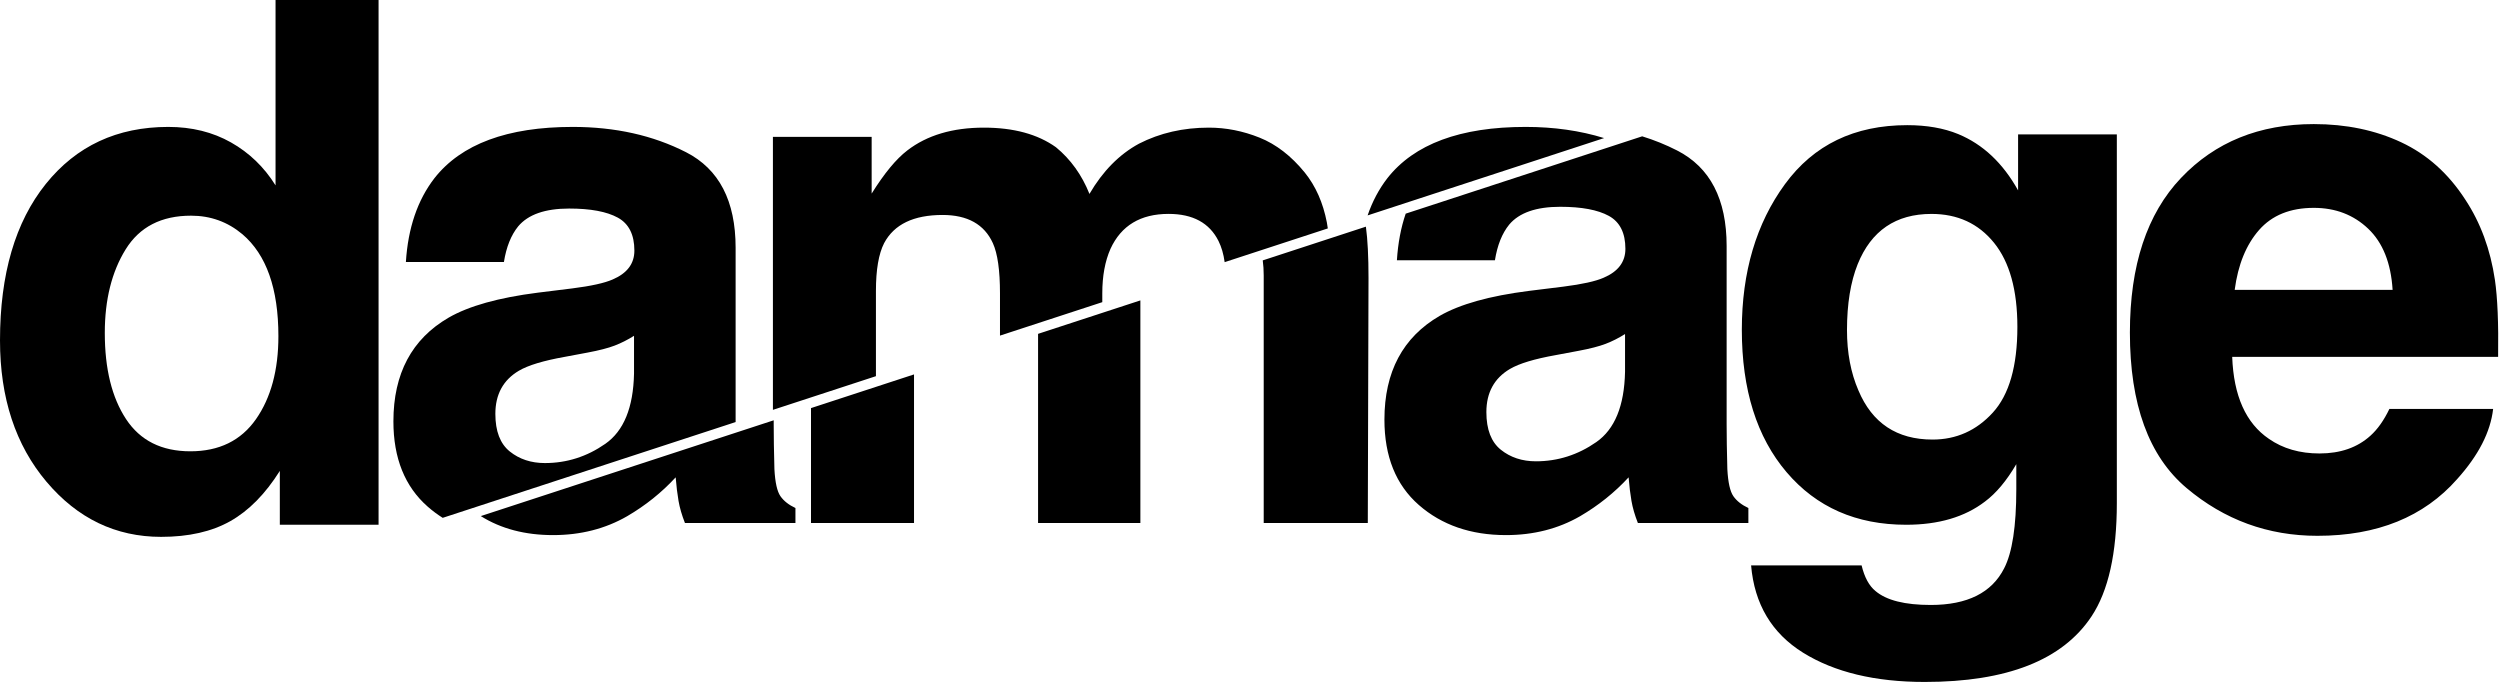 <?xml version="1.0" encoding="UTF-8" standalone="no"?>
<!DOCTYPE svg PUBLIC "-//W3C//DTD SVG 1.1//EN" "http://www.w3.org/Graphics/SVG/1.1/DTD/svg11.dtd">
<svg width="100%" height="100%" viewBox="0 0 706 193" version="1.1" xmlns="http://www.w3.org/2000/svg" xmlns:xlink="http://www.w3.org/1999/xlink" xml:space="preserve" xmlns:serif="http://www.serif.com/" style="fill-rule:evenodd;clip-rule:evenodd;stroke-linejoin:round;stroke-miterlimit:2;">
    <g id="Slash-logo" serif:id="Slash logo" transform="matrix(1,0,0,1,-69.855,-1391.83)">
        <g id="Right-dmg" serif:id="Right dmg" transform="matrix(1,0,0,1,-123.454,534.532)">
            <path d="M731.911,892.642C737.414,892.642 742.213,893.481 746.306,895.159C753.286,898.045 758.923,903.346 763.218,911.064L763.218,895.26L791.103,895.26L791.103,999.348C791.103,1013.51 788.72,1024.18 783.955,1031.36C775.768,1043.71 760.064,1049.88 736.844,1049.88C722.818,1049.88 711.375,1047.13 702.517,1041.63C693.658,1036.12 688.759,1027.9 687.819,1016.97L719.026,1016.97C719.831,1020.32 721.14,1022.74 722.952,1024.21C726.039,1026.83 731.24,1028.14 738.555,1028.14C748.89,1028.14 755.802,1024.68 759.292,1017.77C761.574,1013.34 762.715,1005.89 762.715,995.422L762.715,988.376C759.963,993.073 757.01,996.597 753.856,998.945C748.152,1003.31 740.736,1005.49 731.609,1005.49C717.516,1005.49 706.258,1000.54 697.836,990.64C689.413,980.742 685.202,967.336 685.202,950.424C685.202,934.117 689.262,920.409 697.383,909.302C705.503,898.196 717.013,892.642 731.911,892.642ZM846.735,892.34C855.862,892.34 864.083,894.052 871.398,897.474C878.713,900.897 884.753,906.299 889.518,913.681C893.813,920.191 896.598,927.741 897.873,936.331C898.611,941.365 898.913,948.612 898.779,958.075L823.682,958.075C824.085,969.081 827.541,976.799 834.051,981.228C838.01,983.98 842.775,985.356 848.345,985.356C854.251,985.356 859.049,983.678 862.741,980.322C864.754,978.51 866.532,975.994 868.076,972.772L897.37,972.772C896.631,979.282 893.242,985.892 887.202,992.603C877.807,1003.27 864.653,1008.61 847.741,1008.61C833.782,1008.61 821.468,1004.11 810.797,995.12C800.126,986.127 794.791,971.497 794.791,951.23C794.791,932.237 799.606,917.675 809.237,907.541C818.867,897.407 831.366,892.34 846.735,892.34ZM411.802,975.989L411.802,977.101C411.802,980.591 411.869,984.819 412.003,989.785C412.204,993.543 412.775,996.093 413.714,997.435C414.654,998.778 416.063,999.885 417.942,1000.76L417.942,1004.99L386.736,1004.99C385.863,1002.77 385.259,1000.69 384.924,998.744C384.588,996.798 384.32,994.583 384.119,992.1C380.159,996.395 375.596,1000.05 370.428,1003.07C364.254,1006.63 357.274,1008.41 349.49,1008.41C341.596,1008.41 334.794,1006.62 329.084,1003.04L411.802,975.989ZM657.064,895.795C660.499,896.857 663.784,898.189 666.917,899.79C676.246,904.554 680.91,913.547 680.91,926.768L680.91,977.101C680.91,980.591 680.977,984.819 681.111,989.785C681.312,993.543 681.883,996.093 682.822,997.435C683.762,998.778 685.171,999.885 687.05,1000.76L687.05,1004.99L655.844,1004.99C654.972,1002.77 654.368,1000.69 654.032,998.744C653.696,996.798 653.428,994.583 653.227,992.1C649.267,996.395 644.704,1000.05 639.536,1003.07C633.362,1006.63 626.382,1008.41 618.598,1008.41C608.665,1008.41 600.461,1005.57 593.985,999.902C587.509,994.231 584.271,986.194 584.271,975.792C584.271,962.303 589.472,952.538 599.874,946.498C605.578,943.21 613.967,940.861 625.04,939.452L634.805,938.244C640.107,937.573 643.898,936.734 646.18,935.727C650.274,933.982 652.321,931.264 652.321,927.573C652.321,923.077 650.76,919.973 647.64,918.262C644.519,916.55 639.939,915.695 633.899,915.695C627.121,915.695 622.322,917.373 619.504,920.728C617.49,923.211 616.148,926.567 615.477,930.795L587.794,930.795C588.097,925.976 588.925,921.589 590.278,917.633L657.064,895.795ZM579.037,921.308C579.53,924.891 579.777,929.731 579.777,935.828L579.575,1004.99L550.181,1004.99L550.181,935.123C550.181,933.593 550.09,932.162 549.908,930.832L579.037,921.308ZM515.351,942.132L515.351,1004.99L486.46,1004.99L486.46,951.578L515.351,942.132ZM451.428,963.033L451.428,1004.99L422.335,1004.99L422.335,972.545L451.428,963.033ZM652.22,951.632C650.408,952.773 648.579,953.696 646.734,954.401C644.888,955.105 642.355,955.76 639.133,956.364L632.691,957.572C626.651,958.646 622.322,959.954 619.705,961.498C615.276,964.115 613.061,968.175 613.061,973.678C613.061,978.577 614.42,982.117 617.138,984.299C619.856,986.48 623.161,987.57 627.054,987.57C633.228,987.57 638.915,985.758 644.116,982.134C649.317,978.51 652.019,971.9 652.22,962.303L652.22,951.632ZM739.058,981.43C745.769,981.43 751.44,978.896 756.071,973.829C760.702,968.762 763.017,960.692 763.017,949.619C763.017,939.217 760.819,931.298 756.423,925.862C752.028,920.426 746.139,917.708 738.756,917.708C728.69,917.708 721.744,922.439 717.919,931.902C715.905,936.935 714.899,943.143 714.899,950.525C714.899,956.901 715.972,962.571 718.12,967.538C722.012,976.799 728.992,981.43 739.058,981.43ZM846.735,915.997C840.091,915.997 834.94,918.077 831.282,922.238C827.625,926.399 825.326,932.036 824.387,939.15L868.982,939.15C868.512,931.566 866.213,925.812 862.086,921.886C857.959,917.96 852.842,915.997 846.735,915.997Z" style="fill-rule:nonzero;"/>
        </g>
        <g id="Left-dmg" serif:id="Left dmg" transform="matrix(1,0,0,1,-134.209,535.029)">
            <path d="M251.578,892.642C258.222,892.642 264.128,894.102 269.295,897.021C274.463,899.941 278.657,903.984 281.878,909.151L281.878,856.805L310.971,856.805L310.971,1004.99L283.086,1004.99L283.086,989.785C278.993,996.295 274.328,1001.03 269.094,1003.98C263.859,1006.93 257.349,1008.41 249.565,1008.41C236.746,1008.41 225.958,1003.22 217.2,992.855C208.443,982.487 204.064,969.182 204.064,952.941C204.064,934.217 208.375,919.486 216.999,908.749C225.623,898.011 237.149,892.642 251.578,892.642ZM329.084,1003.04C327.609,1002.11 326.206,1001.07 324.877,999.902C318.401,994.231 315.162,986.194 315.162,975.792C315.162,962.303 320.364,952.538 330.766,946.498C336.47,943.21 344.859,940.861 355.932,939.452L365.697,938.244C370.998,937.573 374.79,936.734 377.072,935.727C381.166,933.982 383.213,931.264 383.213,927.573C383.213,923.077 381.652,919.973 378.532,918.262C375.411,916.55 370.831,915.695 364.791,915.695C358.013,915.695 353.214,917.373 350.396,920.728C348.382,923.211 347.04,926.567 346.369,930.795L318.686,930.795C319.29,921.198 321.974,913.312 326.739,907.138C334.323,897.474 347.342,892.642 365.797,892.642C377.81,892.642 388.481,895.025 397.809,899.79C407.138,904.554 411.802,913.547 411.802,926.768L411.802,975.989L329.084,1003.04ZM383.112,951.632C381.3,952.773 379.471,953.696 377.626,954.401C375.78,955.105 373.247,955.76 370.025,956.364L363.583,957.572C357.543,958.646 353.214,959.954 350.597,961.498C346.168,964.115 343.953,968.175 343.953,973.678C343.953,978.577 345.312,982.117 348.03,984.299C350.748,986.48 354.053,987.57 357.945,987.57C364.12,987.57 369.807,985.758 375.008,982.134C380.209,978.51 382.911,971.9 383.112,962.303L383.112,951.632ZM257.819,984.248C265.94,984.248 272.114,981.228 276.342,975.188C280.57,969.148 282.684,961.33 282.684,951.733C282.684,938.311 279.295,928.714 272.516,922.943C268.356,919.453 263.524,917.708 258.02,917.708C249.632,917.708 243.474,920.879 239.548,927.221C235.622,933.563 233.659,941.432 233.659,950.827C233.659,960.961 235.656,969.064 239.649,975.138C243.642,981.211 249.699,984.248 257.819,984.248ZM422.335,972.545L422.335,895.461L450.22,895.461L450.22,911.467C453.777,905.762 457.132,901.702 460.286,899.286C465.857,894.991 473.071,892.844 481.93,892.844C490.318,892.844 497.097,894.689 502.264,898.38C506.425,901.803 509.579,906.199 511.727,911.567C515.485,905.125 520.149,900.394 525.719,897.374C531.625,894.354 538.202,892.844 545.45,892.844C550.282,892.844 555.047,893.783 559.744,895.662C564.442,897.541 568.704,900.83 572.529,905.527C575.616,909.353 577.696,914.051 578.77,919.621C578.866,920.148 578.955,920.711 579.037,921.308L549.908,930.832C549.597,928.545 549.016,926.552 548.168,924.855C545.618,919.755 540.92,917.205 534.074,917.205C526.155,917.205 520.686,920.493 517.666,927.07C516.122,930.56 515.351,934.754 515.351,939.653L515.351,942.132L486.46,951.578L486.46,939.653C486.46,933.143 485.788,928.412 484.446,925.459C482.03,920.158 477.299,917.507 470.252,917.507C462.065,917.507 456.562,920.158 453.743,925.459C452.2,928.479 451.428,932.976 451.428,938.949L451.428,963.033L422.335,972.545ZM590.278,917.633C591.618,913.711 593.475,910.212 595.847,907.138C603.431,897.474 616.45,892.642 634.905,892.642C642.883,892.642 650.269,893.693 657.064,895.795L590.278,917.633Z" style="fill-rule:nonzero;"/>
        </g>
    </g>
</svg>
